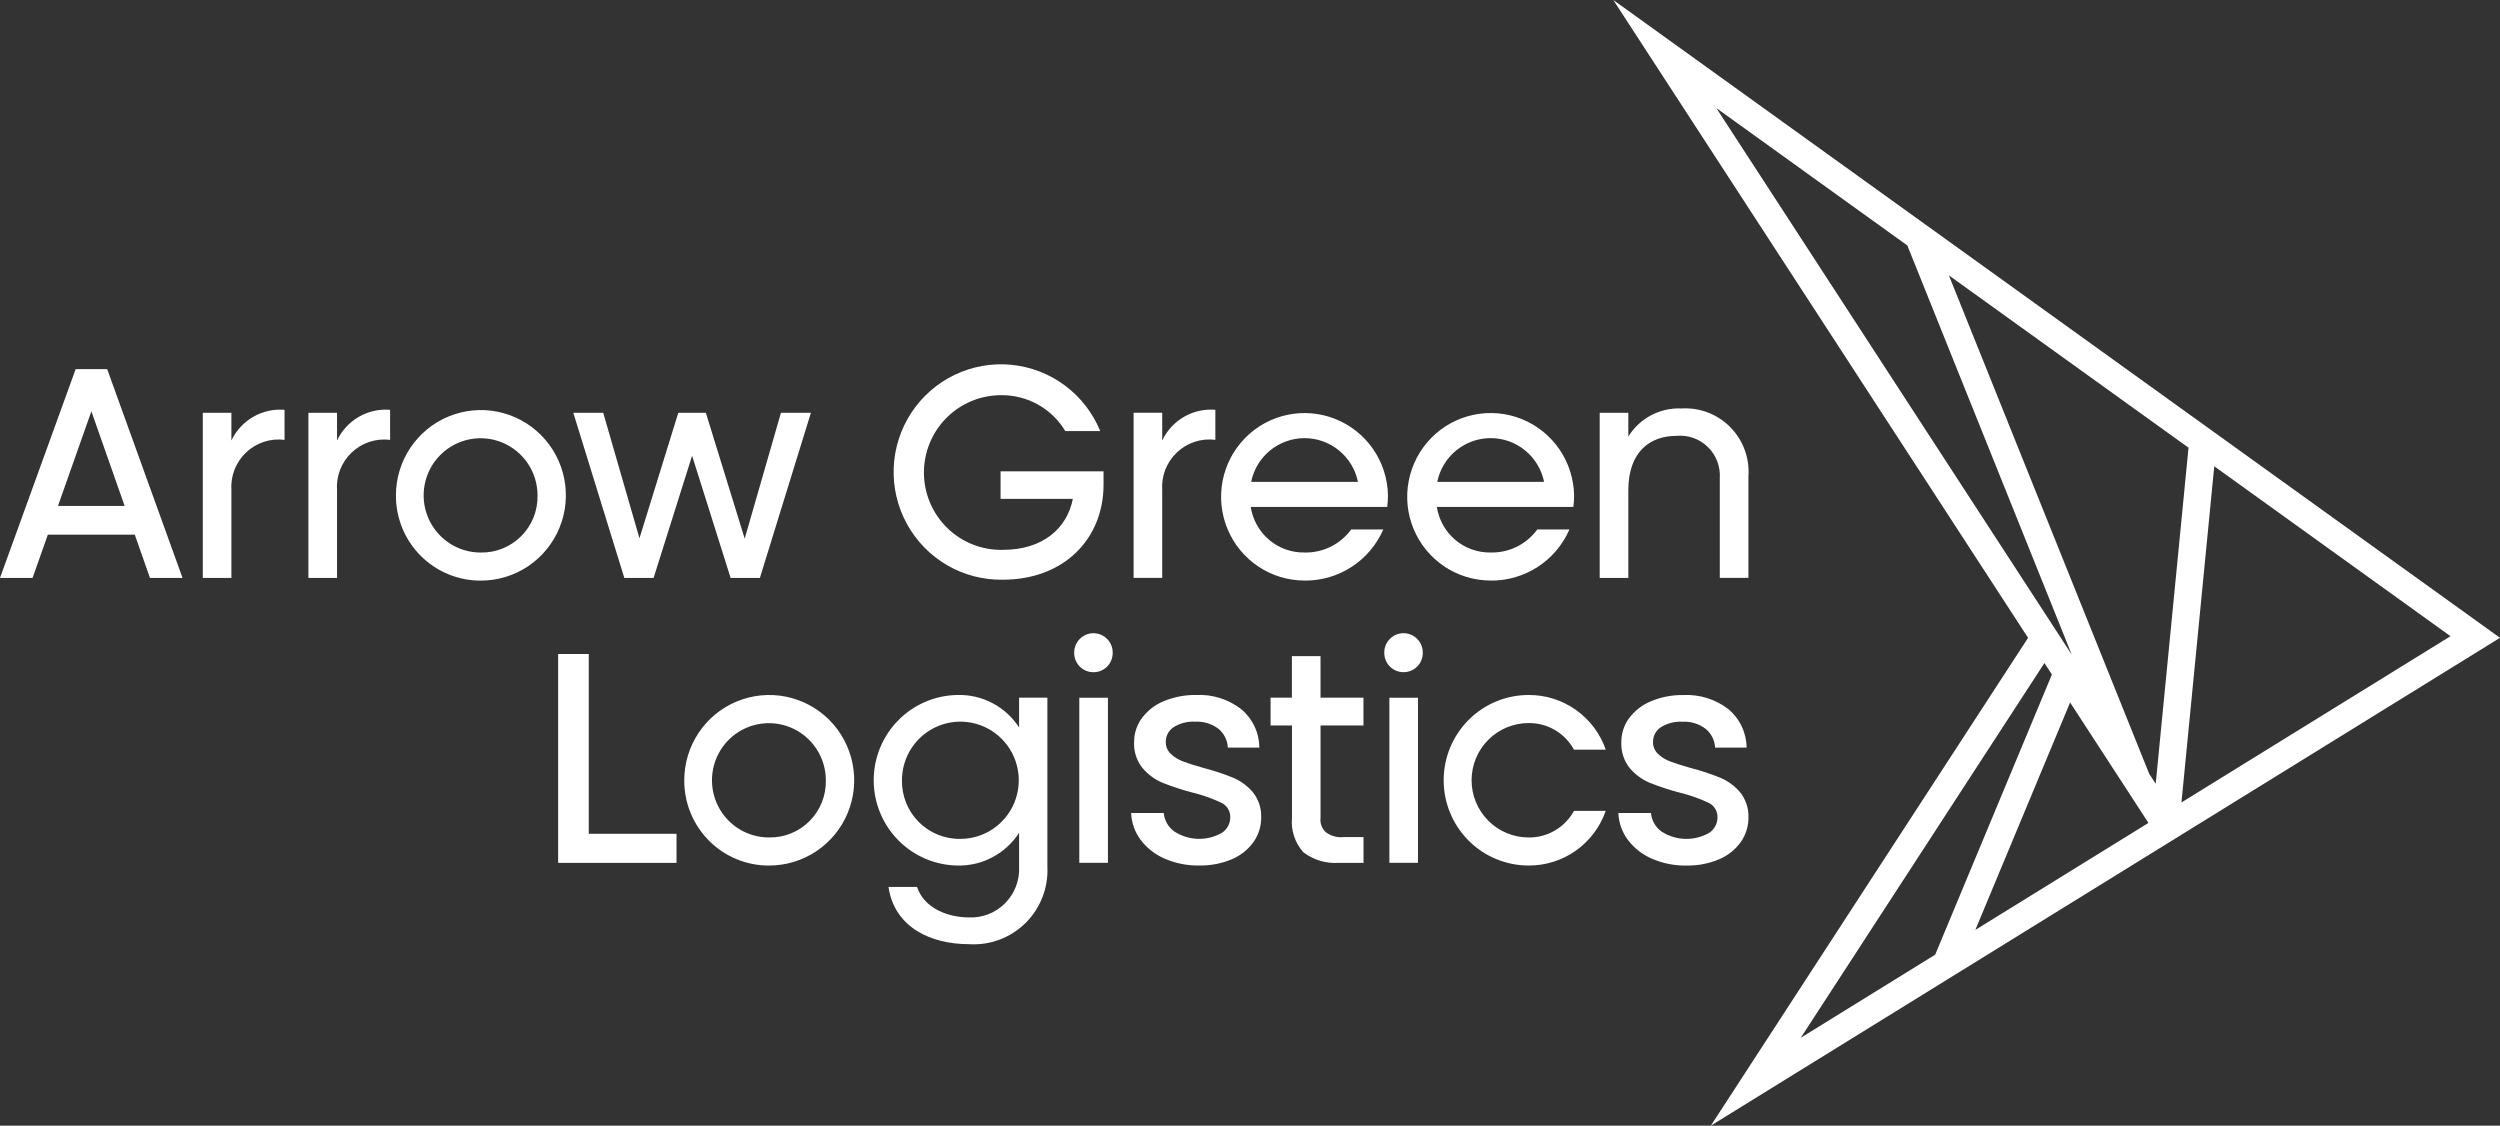 <svg width="191" height="86" viewBox="0 0 191 86" fill="none" xmlns="http://www.w3.org/2000/svg">
<rect x="0" y="0" width="191" height="86" fill="#333333" stroke="none"/>
<path fill-rule="evenodd" clip-rule="evenodd" d="M84.306 36.009H76.443V38.112H81.966C81.527 40.358 79.683 42.008 76.626 42.008C75.846 42.028 75.069 41.892 74.341 41.608C73.614 41.324 72.95 40.898 72.388 40.354C71.826 39.81 71.378 39.159 71.069 38.44C70.76 37.72 70.597 36.947 70.588 36.163C70.58 35.38 70.727 34.603 71.021 33.877C71.315 33.151 71.75 32.491 72.3 31.936C72.85 31.38 73.505 30.94 74.227 30.641C74.948 30.342 75.722 30.189 76.502 30.193C77.484 30.183 78.45 30.43 79.307 30.911C80.164 31.391 80.881 32.087 81.387 32.931H84.057C83.489 31.547 82.557 30.344 81.359 29.452C80.161 28.56 78.743 28.013 77.259 27.87C75.774 27.727 74.279 27.992 72.933 28.639C71.588 29.285 70.444 30.287 69.624 31.537C68.804 32.787 68.339 34.238 68.279 35.734C68.22 37.229 68.568 38.713 69.286 40.025C70.004 41.336 71.066 42.427 72.355 43.178C73.645 43.93 75.115 44.314 76.606 44.29C81.28 44.29 84.311 41.178 84.311 37.022V36.009H84.306ZM191 48.73L130.708 86L154.945 48.73L123.256 0L191 48.73ZM164.697 59.874L167.203 34.203L148.894 21.038L164.194 59.107L164.693 59.875L164.697 59.874ZM169.17 35.618L166.663 61.308L187.219 48.606L169.17 35.623V35.618ZM158.278 50.007L145.72 18.753L131.127 8.256L158.274 50.003L158.278 50.007ZM158.156 53.668L150.916 71.046L164.142 62.871L158.156 53.668ZM147.848 72.937L156.766 51.532L156.195 50.655L137.576 79.288L147.848 72.937ZM83.552 51.356C83.938 51.356 84.309 51.202 84.583 50.928C84.856 50.653 85.01 50.281 85.01 49.893C85.015 49.696 84.981 49.5 84.909 49.316C84.838 49.133 84.73 48.965 84.593 48.824C84.456 48.683 84.292 48.571 84.111 48.494C83.93 48.417 83.736 48.378 83.539 48.378C83.343 48.378 83.148 48.417 82.967 48.494C82.786 48.571 82.623 48.683 82.485 48.824C82.348 48.965 82.241 49.133 82.169 49.316C82.097 49.5 82.063 49.696 82.068 49.893C82.069 50.087 82.108 50.279 82.183 50.458C82.258 50.637 82.368 50.799 82.506 50.935C82.644 51.071 82.807 51.178 82.987 51.251C83.166 51.323 83.358 51.359 83.552 51.356ZM44.981 49.967H42.642V65.921H51.685V63.701H44.981V49.969V49.967ZM58.767 63.982C57.905 63.986 57.062 63.734 56.343 63.257C55.625 62.78 55.064 62.1 54.731 61.303C54.398 60.505 54.309 59.626 54.474 58.778C54.639 57.929 55.052 57.149 55.659 56.536C56.267 55.923 57.042 55.505 57.887 55.335C58.731 55.165 59.607 55.25 60.404 55.58C61.2 55.91 61.881 56.469 62.36 57.188C62.839 57.906 63.095 58.751 63.095 59.616C63.107 60.191 63.004 60.762 62.791 61.296C62.578 61.829 62.26 62.315 61.856 62.722C61.452 63.13 60.97 63.452 60.439 63.668C59.908 63.884 59.34 63.991 58.767 63.982ZM58.767 66.126C60.051 66.127 61.306 65.745 62.374 65.03C63.442 64.314 64.275 63.297 64.766 62.106C65.258 60.916 65.387 59.606 65.137 58.342C64.886 57.078 64.268 55.917 63.36 55.005C62.452 54.094 61.295 53.474 60.036 53.222C58.777 52.971 57.471 53.1 56.285 53.593C55.098 54.087 54.084 54.922 53.371 55.993C52.658 57.065 52.278 58.325 52.278 59.614C52.273 60.471 52.438 61.32 52.763 62.112C53.087 62.904 53.565 63.624 54.169 64.23C54.773 64.836 55.49 65.316 56.279 65.642C57.069 65.967 57.915 66.133 58.769 66.128L58.767 66.126ZM73.383 64.09C74.265 64.088 75.126 63.824 75.858 63.331C76.59 62.838 77.16 62.138 77.497 61.32C77.833 60.502 77.92 59.603 77.748 58.736C77.575 57.868 77.151 57.071 76.528 56.445C75.904 55.82 75.11 55.393 74.246 55.22C73.381 55.047 72.485 55.134 71.67 55.472C70.855 55.809 70.158 56.381 69.667 57.115C69.175 57.85 68.912 58.714 68.909 59.599C68.898 60.192 69.006 60.781 69.226 61.331C69.447 61.881 69.776 62.38 70.194 62.8C70.612 63.219 71.11 63.55 71.658 63.771C72.206 63.993 72.793 64.102 73.383 64.09ZM80.02 53.304V66.195C80.062 66.994 79.934 67.793 79.646 68.538C79.357 69.284 78.915 69.96 78.347 70.521C77.778 71.082 77.098 71.516 76.351 71.794C75.603 72.072 74.806 72.188 74.01 72.134C71.15 72.134 68.338 70.875 67.88 67.761H70.06C70.614 69.421 72.458 70.081 73.978 70.09C74.495 70.118 75.012 70.037 75.496 69.852C75.98 69.666 76.419 69.38 76.785 69.012C77.151 68.645 77.436 68.204 77.621 67.719C77.806 67.233 77.886 66.714 77.858 66.195V63.626C77.35 64.414 76.648 65.058 75.82 65.496C74.992 65.934 74.066 66.151 73.13 66.126C71.428 66.097 69.806 65.397 68.613 64.179C67.42 62.96 66.751 61.32 66.751 59.612C66.751 57.903 67.42 56.263 68.613 55.045C69.806 53.826 71.428 53.127 73.13 53.097C74.064 53.068 74.989 53.28 75.817 53.714C76.645 54.147 77.348 54.788 77.858 55.573V53.304H80.02ZM82.459 65.919H84.646V53.306H82.459V65.921V65.919ZM91.625 66.126C90.72 66.141 89.823 65.963 88.991 65.605C88.264 65.295 87.629 64.801 87.15 64.171C86.703 63.575 86.447 62.857 86.418 62.111H88.91C88.935 62.392 89.02 62.664 89.159 62.908C89.299 63.153 89.49 63.364 89.719 63.526C90.258 63.876 90.882 64.07 91.523 64.088C92.165 64.105 92.799 63.945 93.356 63.626C93.551 63.498 93.712 63.323 93.823 63.116C93.934 62.91 93.992 62.679 93.992 62.445C93.999 62.211 93.937 61.979 93.814 61.78C93.691 61.581 93.512 61.422 93.299 61.325C92.598 60.995 91.866 60.737 91.114 60.554C90.334 60.353 89.567 60.101 88.818 59.802C88.227 59.554 87.702 59.169 87.287 58.678C86.839 58.117 86.61 57.411 86.645 56.693C86.642 56.04 86.847 55.404 87.231 54.876C87.659 54.297 88.238 53.846 88.904 53.574C89.694 53.244 90.543 53.081 91.398 53.097C92.63 53.038 93.844 53.419 94.822 54.174C95.253 54.533 95.602 54.982 95.842 55.49C96.083 55.998 96.21 56.553 96.215 57.115H93.807C93.794 56.837 93.723 56.566 93.598 56.318C93.473 56.069 93.298 55.85 93.083 55.675C92.575 55.293 91.949 55.103 91.315 55.136C90.733 55.102 90.154 55.25 89.659 55.56C89.475 55.681 89.323 55.847 89.219 56.043C89.116 56.239 89.063 56.458 89.066 56.679C89.062 56.85 89.093 57.019 89.158 57.177C89.224 57.334 89.321 57.476 89.444 57.593C89.713 57.848 90.032 58.044 90.379 58.171C90.751 58.313 91.284 58.483 91.981 58.681C92.74 58.876 93.486 59.123 94.212 59.418C94.787 59.662 95.298 60.036 95.706 60.51C96.144 61.05 96.375 61.73 96.356 62.426C96.365 63.106 96.16 63.771 95.77 64.327C95.35 64.911 94.778 65.367 94.116 65.645C93.329 65.978 92.481 66.14 91.627 66.123L91.625 66.126ZM100.889 55.424V62.47C100.863 62.672 100.885 62.878 100.954 63.07C101.023 63.262 101.136 63.435 101.284 63.574C101.671 63.868 102.154 64.004 102.637 63.954H104.173V65.922H102.295C101.323 65.992 100.358 65.706 99.58 65.116C99.26 64.76 99.017 64.341 98.867 63.885C98.716 63.429 98.663 62.947 98.708 62.47V55.424H97.072V53.304H98.7V50.129H100.888V53.304H104.168V55.424H100.889ZM106.148 65.919H108.334V53.306H106.148V65.921V65.919ZM116.784 66.126C118.078 66.133 119.341 65.735 120.398 64.986C121.455 64.237 122.252 63.175 122.678 61.949H120.253C119.913 62.572 119.411 63.09 118.799 63.449C118.188 63.807 117.492 63.991 116.784 63.982C115.629 63.982 114.521 63.522 113.705 62.702C112.888 61.882 112.429 60.771 112.429 59.612C112.429 58.453 112.888 57.341 113.705 56.522C114.521 55.702 115.629 55.242 116.784 55.242C117.492 55.233 118.188 55.417 118.799 55.775C119.41 56.133 119.913 56.652 120.253 57.275H122.682C122.256 56.049 121.459 54.987 120.402 54.238C119.345 53.489 118.082 53.09 116.788 53.097C115.066 53.097 113.415 53.783 112.198 55.005C110.98 56.227 110.296 57.884 110.296 59.612C110.296 61.34 110.98 62.997 112.198 64.218C113.415 65.44 115.066 66.126 116.788 66.126H116.784ZM128.853 66.126C129.707 66.144 130.555 65.982 131.341 65.649C132.004 65.371 132.576 64.915 132.997 64.331C133.386 63.775 133.591 63.11 133.582 62.43C133.6 61.734 133.37 61.054 132.932 60.514C132.524 60.04 132.012 59.666 131.437 59.422C130.711 59.126 129.966 58.88 129.206 58.685C128.509 58.486 127.975 58.316 127.606 58.175C127.258 58.048 126.939 57.852 126.67 57.597C126.547 57.48 126.449 57.338 126.384 57.181C126.319 57.023 126.287 56.854 126.291 56.683C126.288 56.462 126.341 56.243 126.445 56.047C126.549 55.852 126.7 55.685 126.885 55.564C127.379 55.254 127.957 55.106 128.539 55.14C129.173 55.106 129.799 55.297 130.307 55.679C130.522 55.854 130.698 56.073 130.823 56.321C130.947 56.569 131.019 56.841 131.032 57.119H133.441C133.435 56.557 133.307 56.002 133.067 55.494C132.826 54.986 132.478 54.537 132.047 54.178C131.068 53.423 129.855 53.042 128.622 53.101C127.767 53.085 126.918 53.248 126.129 53.578C125.463 53.85 124.885 54.301 124.456 54.88C124.072 55.407 123.867 56.044 123.87 56.697C123.836 57.415 124.064 58.121 124.513 58.682C124.927 59.173 125.452 59.558 126.043 59.806C126.792 60.106 127.559 60.357 128.339 60.558C129.091 60.742 129.823 61 130.525 61.328C130.737 61.426 130.916 61.584 131.039 61.784C131.162 61.983 131.224 62.214 131.217 62.449C131.217 62.683 131.159 62.914 131.048 63.12C130.937 63.327 130.777 63.502 130.581 63.63C130.024 63.949 129.39 64.109 128.748 64.091C128.107 64.074 127.482 63.88 126.943 63.531C126.714 63.367 126.523 63.156 126.384 62.912C126.244 62.668 126.159 62.396 126.134 62.115H123.643C123.673 62.86 123.927 63.579 124.374 64.174C124.854 64.805 125.489 65.299 126.216 65.609C127.048 65.967 127.946 66.145 128.851 66.13L128.853 66.126ZM107.241 51.353C107.628 51.353 107.999 51.199 108.272 50.925C108.546 50.65 108.7 50.278 108.7 49.89C108.705 49.693 108.671 49.497 108.599 49.313C108.528 49.13 108.42 48.962 108.283 48.821C108.146 48.68 107.982 48.568 107.801 48.491C107.62 48.414 107.426 48.375 107.229 48.375C107.033 48.375 106.839 48.414 106.658 48.491C106.477 48.568 106.313 48.68 106.176 48.821C106.039 48.962 105.931 49.13 105.859 49.313C105.788 49.497 105.753 49.693 105.759 49.89C105.759 50.084 105.798 50.276 105.873 50.455C105.949 50.634 106.058 50.796 106.196 50.932C106.334 51.068 106.497 51.175 106.677 51.248C106.856 51.32 107.048 51.356 107.242 51.353H107.241ZM88.793 33.654V31.535H86.607V44.15H88.793V37.464C88.755 36.928 88.835 36.391 89.028 35.89C89.222 35.389 89.524 34.938 89.912 34.569C90.301 34.199 90.766 33.921 91.275 33.754C91.783 33.587 92.323 33.536 92.853 33.604V31.308C92.019 31.238 91.184 31.425 90.458 31.845C89.733 32.264 89.152 32.895 88.793 33.654ZM95.587 36.815C95.779 35.871 96.291 35.024 97.034 34.415C97.778 33.807 98.708 33.474 99.667 33.474C100.627 33.474 101.557 33.807 102.3 34.415C103.044 35.024 103.555 35.871 103.748 36.815H95.587ZM99.654 44.356C100.931 44.372 102.185 44.01 103.257 43.315C104.33 42.62 105.175 41.623 105.686 40.449H103.232C102.822 41.011 102.282 41.465 101.659 41.772C101.036 42.079 100.348 42.23 99.654 42.212C98.668 42.225 97.71 41.881 96.957 41.241C96.205 40.602 95.708 39.71 95.558 38.732H105.984C106.022 38.436 106.041 38.138 106.04 37.839C106.018 36.579 105.625 35.354 104.911 34.318C104.197 33.282 103.195 32.48 102.029 32.013C100.863 31.546 99.585 31.435 98.357 31.694C97.128 31.953 96.003 32.57 95.123 33.468C94.242 34.366 93.645 35.505 93.407 36.742C93.169 37.979 93.3 39.259 93.784 40.421C94.268 41.584 95.083 42.577 96.127 43.276C97.171 43.976 98.398 44.35 99.653 44.353L99.654 44.356ZM109.806 36.815C109.998 35.871 110.509 35.023 111.253 34.414C111.997 33.805 112.927 33.472 113.887 33.472C114.847 33.472 115.778 33.805 116.521 34.414C117.265 35.023 117.776 35.871 117.969 36.815H109.806ZM113.874 44.356C115.151 44.372 116.404 44.01 117.477 43.315C118.55 42.62 119.394 41.623 119.906 40.449H117.451C117.041 41.011 116.502 41.465 115.879 41.772C115.256 42.079 114.568 42.23 113.874 42.212C112.888 42.225 111.93 41.881 111.177 41.241C110.424 40.602 109.927 39.71 109.777 38.732H120.204C120.242 38.436 120.261 38.138 120.261 37.839C120.238 36.579 119.845 35.354 119.132 34.317C118.418 33.28 117.415 32.478 116.249 32.011C115.083 31.544 113.805 31.433 112.576 31.692C111.347 31.951 110.222 32.568 109.341 33.466C108.461 34.364 107.864 35.503 107.626 36.74C107.387 37.977 107.518 39.258 108.002 40.42C108.486 41.583 109.302 42.576 110.346 43.276C111.39 43.975 112.617 44.35 113.873 44.353L113.874 44.356ZM128.516 31.209C127.702 31.162 126.89 31.337 126.166 31.714C125.443 32.092 124.834 32.658 124.404 33.353V31.538H122.217V44.152H124.404V37.466C124.404 34.489 126.078 33.298 128.09 33.298C128.526 33.259 128.966 33.315 129.378 33.462C129.791 33.609 130.167 33.844 130.481 34.151C130.794 34.457 131.038 34.829 131.195 35.239C131.353 35.649 131.42 36.088 131.392 36.527V44.147H133.579V36.401C133.629 35.715 133.534 35.027 133.299 34.382C133.064 33.736 132.694 33.148 132.216 32.657C131.737 32.165 131.159 31.781 130.522 31.531C129.884 31.281 129.2 31.169 128.516 31.204V31.209ZM59.664 31.538L56.895 41.15L53.928 31.538H51.821L48.855 41.124L46.086 31.538H43.801L47.698 44.152H49.935L52.877 34.817L55.819 44.152H58.056L61.953 31.538H59.664ZM36.74 42.214C35.878 42.219 35.035 41.966 34.316 41.489C33.598 41.012 33.037 40.332 32.704 39.535C32.371 38.737 32.282 37.858 32.447 37.01C32.612 36.162 33.025 35.381 33.632 34.769C34.24 34.156 35.015 33.737 35.86 33.567C36.704 33.397 37.58 33.482 38.377 33.812C39.173 34.142 39.854 34.701 40.333 35.42C40.812 36.138 41.068 36.983 41.068 37.848C41.08 38.423 40.977 38.994 40.764 39.528C40.551 40.062 40.233 40.547 39.829 40.954C39.425 41.362 38.943 41.684 38.412 41.9C37.881 42.117 37.312 42.223 36.74 42.214ZM36.74 44.358C38.024 44.359 39.279 43.977 40.347 43.261C41.414 42.545 42.246 41.528 42.738 40.337C43.229 39.147 43.358 37.837 43.108 36.573C42.857 35.309 42.239 34.148 41.331 33.237C40.423 32.326 39.266 31.706 38.007 31.454C36.748 31.203 35.442 31.332 34.256 31.825C33.07 32.318 32.056 33.154 31.343 34.225C30.63 35.297 30.249 36.556 30.249 37.845C30.245 38.701 30.41 39.55 30.734 40.343C31.059 41.135 31.537 41.855 32.14 42.461C32.744 43.066 33.461 43.546 34.251 43.872C35.04 44.198 35.886 44.363 36.74 44.358ZM25.749 33.656V31.538H23.562V44.152H25.749V37.466C25.71 36.931 25.79 36.394 25.983 35.893C26.177 35.393 26.478 34.942 26.866 34.573C27.254 34.203 27.718 33.925 28.226 33.758C28.734 33.591 29.273 33.539 29.803 33.606V31.31C28.97 31.241 28.135 31.429 27.411 31.848C26.687 32.267 26.107 32.898 25.749 33.656ZM17.679 33.656V31.538H15.494V44.152H17.679V37.466C17.64 36.93 17.721 36.393 17.914 35.892C18.108 35.391 18.41 34.94 18.798 34.571C19.187 34.201 19.652 33.923 20.161 33.756C20.669 33.589 21.208 33.538 21.739 33.606V31.31C20.905 31.24 20.07 31.427 19.344 31.847C18.619 32.266 18.038 32.897 17.679 33.656ZM10.296 40.848H3.655L2.489 44.152H0L5.781 28.2H8.188L13.946 44.152H11.457L10.296 40.848ZM9.523 38.654L6.981 31.423L4.429 38.654H9.523Z" fill="white"/>
</svg>
